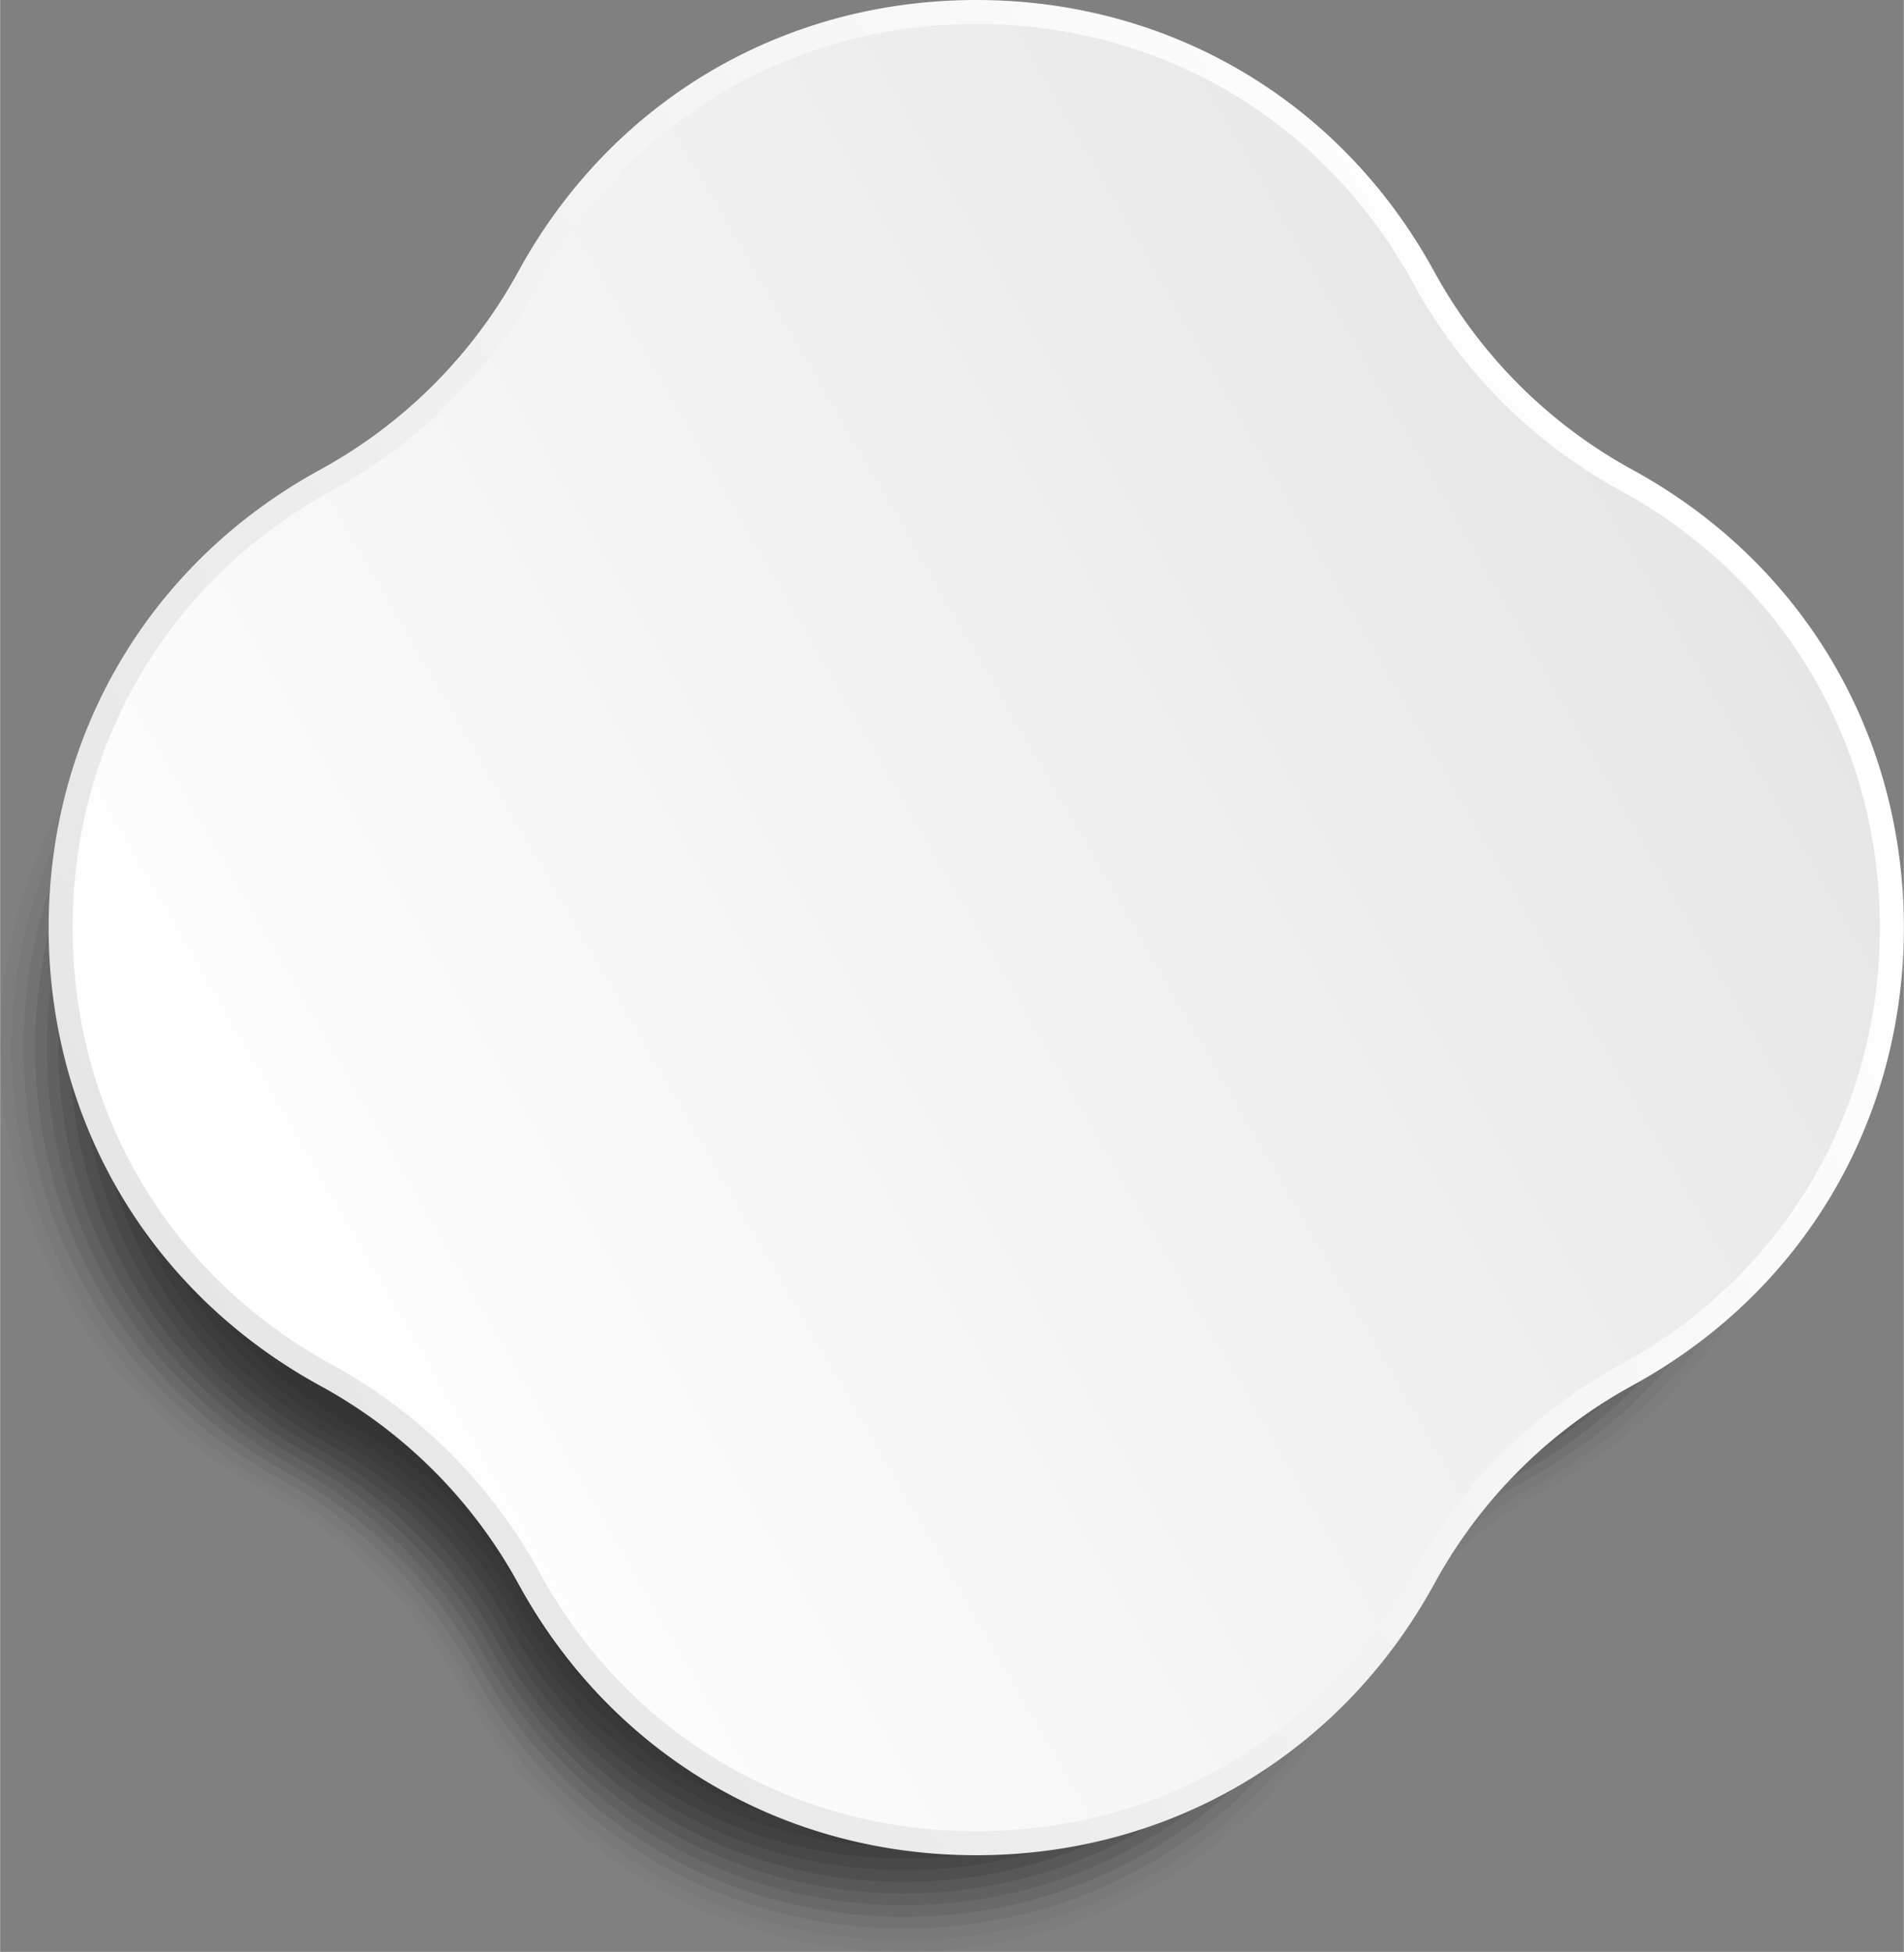 <svg xmlns="http://www.w3.org/2000/svg" width="1053.5" height="1080" viewBox="6.425 0 1047.075 1073.575" style=""><rect x="6.425" y="0" width="1047.075" height="1073.575" fill="#808080" stroke="none"/><g><defs><linearGradient id="a" data-name="Безымянный градиент 15" x1="132.67" y1="747.29" x2="953.95" y2="273.12" gradientUnits="userSpaceOnUse"><stop offset="0" stop-color="#fff"></stop><stop offset="1" stop-color="#e6e6e6"></stop></linearGradient><linearGradient id="b" data-name="Безымянный градиент 6" x1="126.8" y1="750.68" x2="959.82" y2="269.73" gradientUnits="userSpaceOnUse"><stop offset="0" stop-color="#e6e6e6"></stop><stop offset="1" stop-color="#fff"></stop></linearGradient></defs><g data-name="Слой 2"><g fill="#333"><path d="M746.6 223.3a276.4 276.4 0 0 0 110.1 110.1c192.1 105.1 192.1 381 0 486a276.4 276.4 0 0 0-110.1 110.1c-105.1 192.1-381 192.1-486 0a276.4 276.4 0 0 0-110.1-110.1c-192.1-105-192.1-380.9 0-486a276.4 276.4 0 0 0 110.1-110.1c105-192.1 380.9-192.1 486 0z" opacity=".03"></path><path d="M743.4 227.9a273.3 273.3 0 0 0 108.7 108.7c189.6 103.7 189.6 376 0 479.7A273.3 273.3 0 0 0 743.4 925c-103.7 189.6-376 189.6-479.7 0A273.3 273.3 0 0 0 155 816.3c-189.6-103.7-189.6-376 0-479.7a273.3 273.3 0 0 0 108.7-108.7c103.7-189.6 376-189.6 479.7 0z" opacity=".06"></path><path d="M740.3 232.4a270.2 270.2 0 0 0 107.3 107.3c187.1 102.3 187.1 371.1 0 473.4a270.2 270.2 0 0 0-107.3 107.3c-102.3 187.1-371.1 187.1-473.4 0a270.2 270.2 0 0 0-107.3-107.3c-187.1-102.3-187.1-371.1 0-473.4a270.2 270.2 0 0 0 107.3-107.3c102.3-187.1 371.1-187.1 473.4 0z" opacity=".1"></path><path d="M737.2 237A265.3 265.3 0 0 0 843 342.8c184.6 101 184.6 366.2 0 467.2a265.9 265.9 0 0 0-105.8 105.8c-101 184.7-366.2 184.7-467.2 0A266.6 266.6 0 0 0 164.2 810c-184.7-101-184.7-366.2 0-467.2A265.9 265.9 0 0 0 270 237c101-184.6 366.2-184.6 467.2 0z" opacity=".13"></path><path d="M734 241.6A263.5 263.5 0 0 0 838.4 346c182.2 99.6 182.2 361.2 0 460.9A262.8 262.8 0 0 0 734 911.3c-99.6 182.1-361.2 182.1-460.9 0a262.2 262.2 0 0 0-104.4-104.4c-182.1-99.7-182.1-361.3 0-460.9a262.8 262.8 0 0 0 104.4-104.4c99.7-182.2 361.3-182.2 460.9 0z" opacity=".16"></path><path d="M730.9 246.1a259.1 259.1 0 0 0 103 103c179.7 98.3 179.7 356.4 0 454.6a259.1 259.1 0 0 0-103 103c-98.3 179.7-356.4 179.7-454.6 0a259.1 259.1 0 0 0-103-103c-179.7-98.2-179.7-356.3 0-454.6a259.1 259.1 0 0 0 103-103c98.2-179.7 356.3-179.7 454.6 0z" opacity=".19"></path><path d="M727.8 250.7a254.2 254.2 0 0 0 101.5 101.5c177.2 97 177.2 351.5 0 448.4a254.5 254.5 0 0 0-101.5 101.6c-97 177.2-351.5 177.2-448.4 0a254.7 254.7 0 0 0-101.6-101.6C.6 703.7.6 449.2 177.8 352.2a254.5 254.5 0 0 0 101.6-101.5c96.9-177.2 351.4-177.2 448.4 0z" opacity=".23"></path><path d="M724.6 255.2a251.6 251.6 0 0 0 100.2 100.2c174.7 95.5 174.7 346.5 0 442.1a251.4 251.4 0 0 0-100.2 100.1c-95.5 174.7-346.5 174.7-442.1 0a251.1 251.1 0 0 0-100.1-100.1c-174.7-95.6-174.7-346.6 0-442.1a251.4 251.4 0 0 0 100.1-100.2c95.6-174.7 346.6-174.7 442.1 0z" opacity=".26"></path><path d="M721.5 259.8a248 248 0 0 0 98.7 98.7c172.2 94.2 172.2 341.6 0 435.8a248.6 248.6 0 0 0-98.7 98.7c-94.2 172.3-341.6 172.3-435.8 0a249.3 249.3 0 0 0-98.7-98.7c-172.3-94.2-172.3-341.6 0-435.8a248.6 248.6 0 0 0 98.7-98.7c94.2-172.2 341.6-172.2 435.8 0z" opacity=".29"></path><path d="M718.3 264.4a246.1 246.1 0 0 0 97.3 97.3c169.8 92.8 169.8 336.6 0 429.5a244.9 244.9 0 0 0-97.3 97.3c-92.8 169.8-336.6 169.8-429.5 0a243.6 243.6 0 0 0-97.3-97.3c-169.8-92.9-169.8-336.7 0-429.5a244.9 244.9 0 0 0 97.3-97.3c92.9-169.8 336.7-169.8 429.5 0z" opacity=".32"></path><path d="M715.2 268.9a240.5 240.5 0 0 0 95.9 95.9c167.3 91.5 167.3 331.8 0 423.2a241.8 241.8 0 0 0-95.9 95.9c-91.5 167.3-331.8 167.3-423.2 0a243 243 0 0 0-95.9-95.9c-167.3-91.4-167.3-331.7 0-423.2a241.8 241.8 0 0 0 95.9-95.9c91.4-167.3 331.7-167.3 423.2 0z" opacity=".35"></path><path d="M712.1 273.5a238.2 238.2 0 0 0 94.4 94.4c164.8 90.2 164.8 326.9 0 417a237.8 237.8 0 0 0-94.4 94.5c-90.2 164.8-326.9 164.8-417 0a237.4 237.4 0 0 0-94.5-94.5c-164.8-90.1-164.8-326.8 0-417a237.8 237.8 0 0 0 94.5-94.4c90.1-164.8 326.8-164.8 417 0z" opacity=".39"></path><path d="M708.9 278a234.3 234.3 0 0 0 93.1 93.1c162.3 88.8 162.3 321.9 0 410.7a233.4 233.4 0 0 0-93.1 93c-88.8 162.3-321.9 162.3-410.7 0a232.5 232.5 0 0 0-93-93c-162.3-88.8-162.3-321.9 0-410.7a233.4 233.4 0 0 0 93-93.1c88.8-162.3 321.9-162.3 410.7 0z" opacity=".42"></path><path d="M705.8 282.6a229.4 229.4 0 0 0 91.6 91.6c159.9 87.4 159.9 317 0 404.4a230.3 230.3 0 0 0-91.6 91.7c-87.4 159.8-317 159.8-404.4 0a231.2 231.2 0 0 0-91.7-91.7c-159.8-87.4-159.8-317 0-404.4a230.3 230.3 0 0 0 91.7-91.6c87.4-159.9 317-159.9 404.4 0z" opacity=".45"></path><path d="M702.7 287.2a227.1 227.1 0 0 0 90.1 90.1c157.4 86.1 157.4 312.1 0 398.2a226.7 226.7 0 0 0-90.1 90.2c-86.1 157.4-312.1 157.4-398.2 0a226.3 226.3 0 0 0-90.2-90.2c-157.4-86.1-157.4-312.1 0-398.2a226.7 226.7 0 0 0 90.2-90.1c86.1-157.4 312.1-157.4 398.2 0z" opacity=".48"></path><path d="M699.5 291.7a223.2 223.2 0 0 0 88.8 88.8c154.9 84.7 154.9 307.1 0 391.9a223.6 223.6 0 0 0-88.8 88.7c-84.7 154.9-307.1 154.9-391.9 0a223.9 223.9 0 0 0-88.7-88.7C64 687.6 64 465.2 218.9 380.5a223.6 223.6 0 0 0 88.7-88.8c84.8-154.9 307.2-154.9 391.9 0z" opacity=".52"></path><path d="M696.4 296.3a219.6 219.6 0 0 0 87.3 87.3c152.4 83.4 152.4 302.3 0 385.6a219.8 219.8 0 0 0-87.3 87.4c-83.4 152.4-302.3 152.4-385.6 0a220.1 220.1 0 0 0-87.4-87.4C71 685.9 71 467 223.4 383.6a219.8 219.8 0 0 0 87.4-87.3c83.3-152.4 302.2-152.4 385.6 0z" opacity=".55"></path><path d="M693.2 300.8a216.9 216.9 0 0 0 86 86c149.9 82 149.9 297.3 0 379.3a216.1 216.1 0 0 0-86 85.9c-82 149.9-297.3 149.9-379.3 0a215.2 215.2 0 0 0-85.9-85.9c-149.9-82-149.9-297.3 0-379.3a216.1 216.1 0 0 0 85.9-86c82-149.9 297.3-149.9 379.3 0z" opacity=".58"></path><path d="M690.1 305.4a212.1 212.1 0 0 0 84.5 84.5c147.5 80.6 147.5 292.4 0 373a212.9 212.9 0 0 0-84.5 84.6c-80.6 147.4-292.4 147.4-373 0a213.8 213.8 0 0 0-84.6-84.6c-147.4-80.6-147.4-292.4 0-373a212.9 212.9 0 0 0 84.6-84.5c80.6-147.5 292.4-147.5 373 0z" opacity=".61"></path><path d="M687 309.9a207.7 207.7 0 0 0 83.1 83.1c144.9 79.3 144.9 287.5 0 366.8a208.3 208.3 0 0 0-83.1 83.1c-79.3 145-287.5 145-366.8 0a209 209 0 0 0-83.1-83.1c-145-79.3-145-287.5 0-366.8a208.3 208.3 0 0 0 83.1-83.1C399.5 165 607.7 165 687 309.9z" opacity=".65"></path><path d="M683.8 314.5a205.8 205.8 0 0 0 81.7 81.7c142.5 77.9 142.5 282.5 0 360.5a205.6 205.6 0 0 0-81.7 81.6c-77.9 142.5-282.5 142.5-360.5 0a205.3 205.3 0 0 0-81.6-81.6c-142.5-78-142.5-282.6 0-360.5a205.6 205.6 0 0 0 81.6-81.7c78-142.5 282.6-142.5 360.5 0z" opacity=".68"></path><path d="M680.7 319.1a202.2 202.2 0 0 0 80.2 80.2c140 76.6 140 277.7 0 354.2a202.5 202.5 0 0 0-80.2 80.3c-76.6 140-277.7 140-354.2 0a202.7 202.7 0 0 0-80.3-80.3c-140-76.5-140-277.6 0-354.2a202.5 202.5 0 0 0 80.3-80.2c76.5-140 277.6-140 354.2 0z" opacity=".71"></path><path d="M677.6 323.6a197.9 197.9 0 0 0 78.8 78.8c137.5 75.3 137.5 272.8 0 348a198.5 198.5 0 0 0-78.8 78.8c-75.3 137.6-272.8 137.6-348 0a199.1 199.1 0 0 0-78.8-78.8c-137.6-75.2-137.6-272.7 0-348a198.5 198.5 0 0 0 78.8-78.8c75.2-137.5 272.7-137.5 348 0z" opacity=".74"></path><path d="M674.4 328.2a194.7 194.7 0 0 0 77.4 77.4c135.1 73.8 135.1 267.8 0 341.7a194.1 194.1 0 0 0-77.4 77.4c-73.8 135-267.8 135-341.7 0a193.5 193.5 0 0 0-77.4-77.4c-135-73.9-135-267.9 0-341.7a194.1 194.1 0 0 0 77.4-77.4c73.9-135.1 267.9-135.1 341.7 0z" opacity=".77"></path><path d="M671.3 332.7a190.4 190.4 0 0 0 76 76c132.5 72.5 132.5 262.9 0 335.4a191 191 0 0 0-76 76c-72.5 132.6-262.9 132.6-335.4 0a191.6 191.6 0 0 0-76-76c-132.6-72.5-132.6-262.9 0-335.4a191 191 0 0 0 76-76c72.5-132.5 262.9-132.5 335.4 0z" opacity=".81"></path><path d="M668.1 337.3a188.5 188.5 0 0 0 74.6 74.6c130.1 71.1 130.1 257.9 0 329.1a188.3 188.3 0 0 0-74.6 74.5c-71.1 130.1-257.9 130.1-329.1 0a188 188 0 0 0-74.5-74.5c-130.1-71.2-130.1-258 0-329.1a188.3 188.3 0 0 0 74.5-74.6c71.2-130.1 258-130.1 329.1 0z" opacity=".84"></path><path d="M665 341.9a184.9 184.9 0 0 0 73.1 73.1c127.7 69.8 127.7 253.1 0 322.8A184.5 184.5 0 0 0 665 811c-69.8 127.6-253.1 127.6-322.8 0a184.1 184.1 0 0 0-73.2-73.2c-127.6-69.7-127.6-253 0-322.8a184.5 184.5 0 0 0 73.2-73.1c69.7-127.7 253-127.7 322.8 0z" opacity=".87"></path><path d="M661.9 346.4a179.3 179.3 0 0 0 71.7 71.7c125.1 68.5 125.1 248.2 0 316.6a180.5 180.5 0 0 0-71.7 71.7c-68.5 125.2-248.2 125.2-316.6 0a181.8 181.8 0 0 0-71.7-71.7c-125.2-68.4-125.2-248.1 0-316.6a180.5 180.5 0 0 0 71.7-71.7c68.4-125.1 248.1-125.1 316.6 0z" opacity=".9"></path><path d="M658.7 351a178.7 178.7 0 0 0 70.3 70.3c122.7 67 122.7 243.2 0 310.3a177.4 177.4 0 0 0-70.3 70.3c-67 122.6-243.2 122.6-310.3 0a176.2 176.2 0 0 0-70.3-70.3c-122.6-67.1-122.6-243.3 0-310.3a177.4 177.4 0 0 0 70.3-70.3c67.1-122.7 243.3-122.7 310.3 0z" opacity=".94"></path><path d="M655.6 355.5a173 173 0 0 0 68.9 68.9c120.1 65.7 120.1 238.3 0 304a173 173 0 0 0-68.9 68.9c-65.7 120.2-238.3 120.2-304 0a173 173 0 0 0-68.9-68.9c-120.2-65.7-120.2-238.3 0-304a173 173 0 0 0 68.9-68.9c65.7-120.1 238.3-120.1 304 0z" opacity=".97"></path><path d="M652.5 360.1a168.2 168.2 0 0 0 67.4 67.4c117.7 64.4 117.7 233.4 0 297.8a169 169 0 0 0-67.4 67.5c-64.4 117.6-233.4 117.6-297.8 0a169.9 169.9 0 0 0-67.5-67.5c-117.6-64.4-117.6-233.4 0-297.8a169 169 0 0 0 67.5-67.4c64.4-117.7 233.4-117.7 297.8 0z"></path></g><path d="M789.4 152.6A281.7 281.7 0 0 0 901 264.1c194.5 106.4 194.5 385.8 0 492.2a281.3 281.3 0 0 0-111.6 111.6c-106.4 194.5-385.8 194.5-492.2 0a281.7 281.7 0 0 0-111.5-111.6c-194.6-106.4-194.6-385.8 0-492.2a282.1 282.1 0 0 0 111.5-111.5C403.6-42 683-42 789.4 152.6z" fill="url(#a)"></path><path d="M543.3 1020.4c-106.6 0-200.8-55.8-251.9-149.4a273.4 273.4 0 0 0-108.9-108.8C88.9 711 33.1 616.8 33.1 510.2s55.8-200.8 149.4-251.9a274.3 274.3 0 0 0 108.9-108.9C342.5 55.8 436.7 0 543.3 0s200.8 55.8 251.9 149.4a274.3 274.3 0 0 0 108.9 108.9c93.6 51.1 149.4 145.3 149.4 251.9S997.7 711 904.1 762.1A273.4 273.4 0 0 0 795.3 871c-51.2 93.6-145.4 149.4-252 149.4zm0-1007.2c-101.7 0-191.5 53.3-240.3 142.5a286.5 286.5 0 0 1-114.2 114.2C99.6 318.7 46.3 408.5 46.3 510.2s53.3 191.5 142.5 240.3A286.5 286.5 0 0 1 303 864.7c48.8 89.2 138.6 142.5 240.3 142.5s191.5-53.3 240.3-142.5a286.5 286.5 0 0 1 114.2-114.2c89.2-48.8 142.5-138.6 142.5-240.3S987 318.7 897.8 269.9a286.5 286.5 0 0 1-114.2-114.2l5.8-3.1-5.8 3.1C734.8 66.5 645 13.2 543.3 13.2z" fill="url(#b)"></path></g></g></svg>